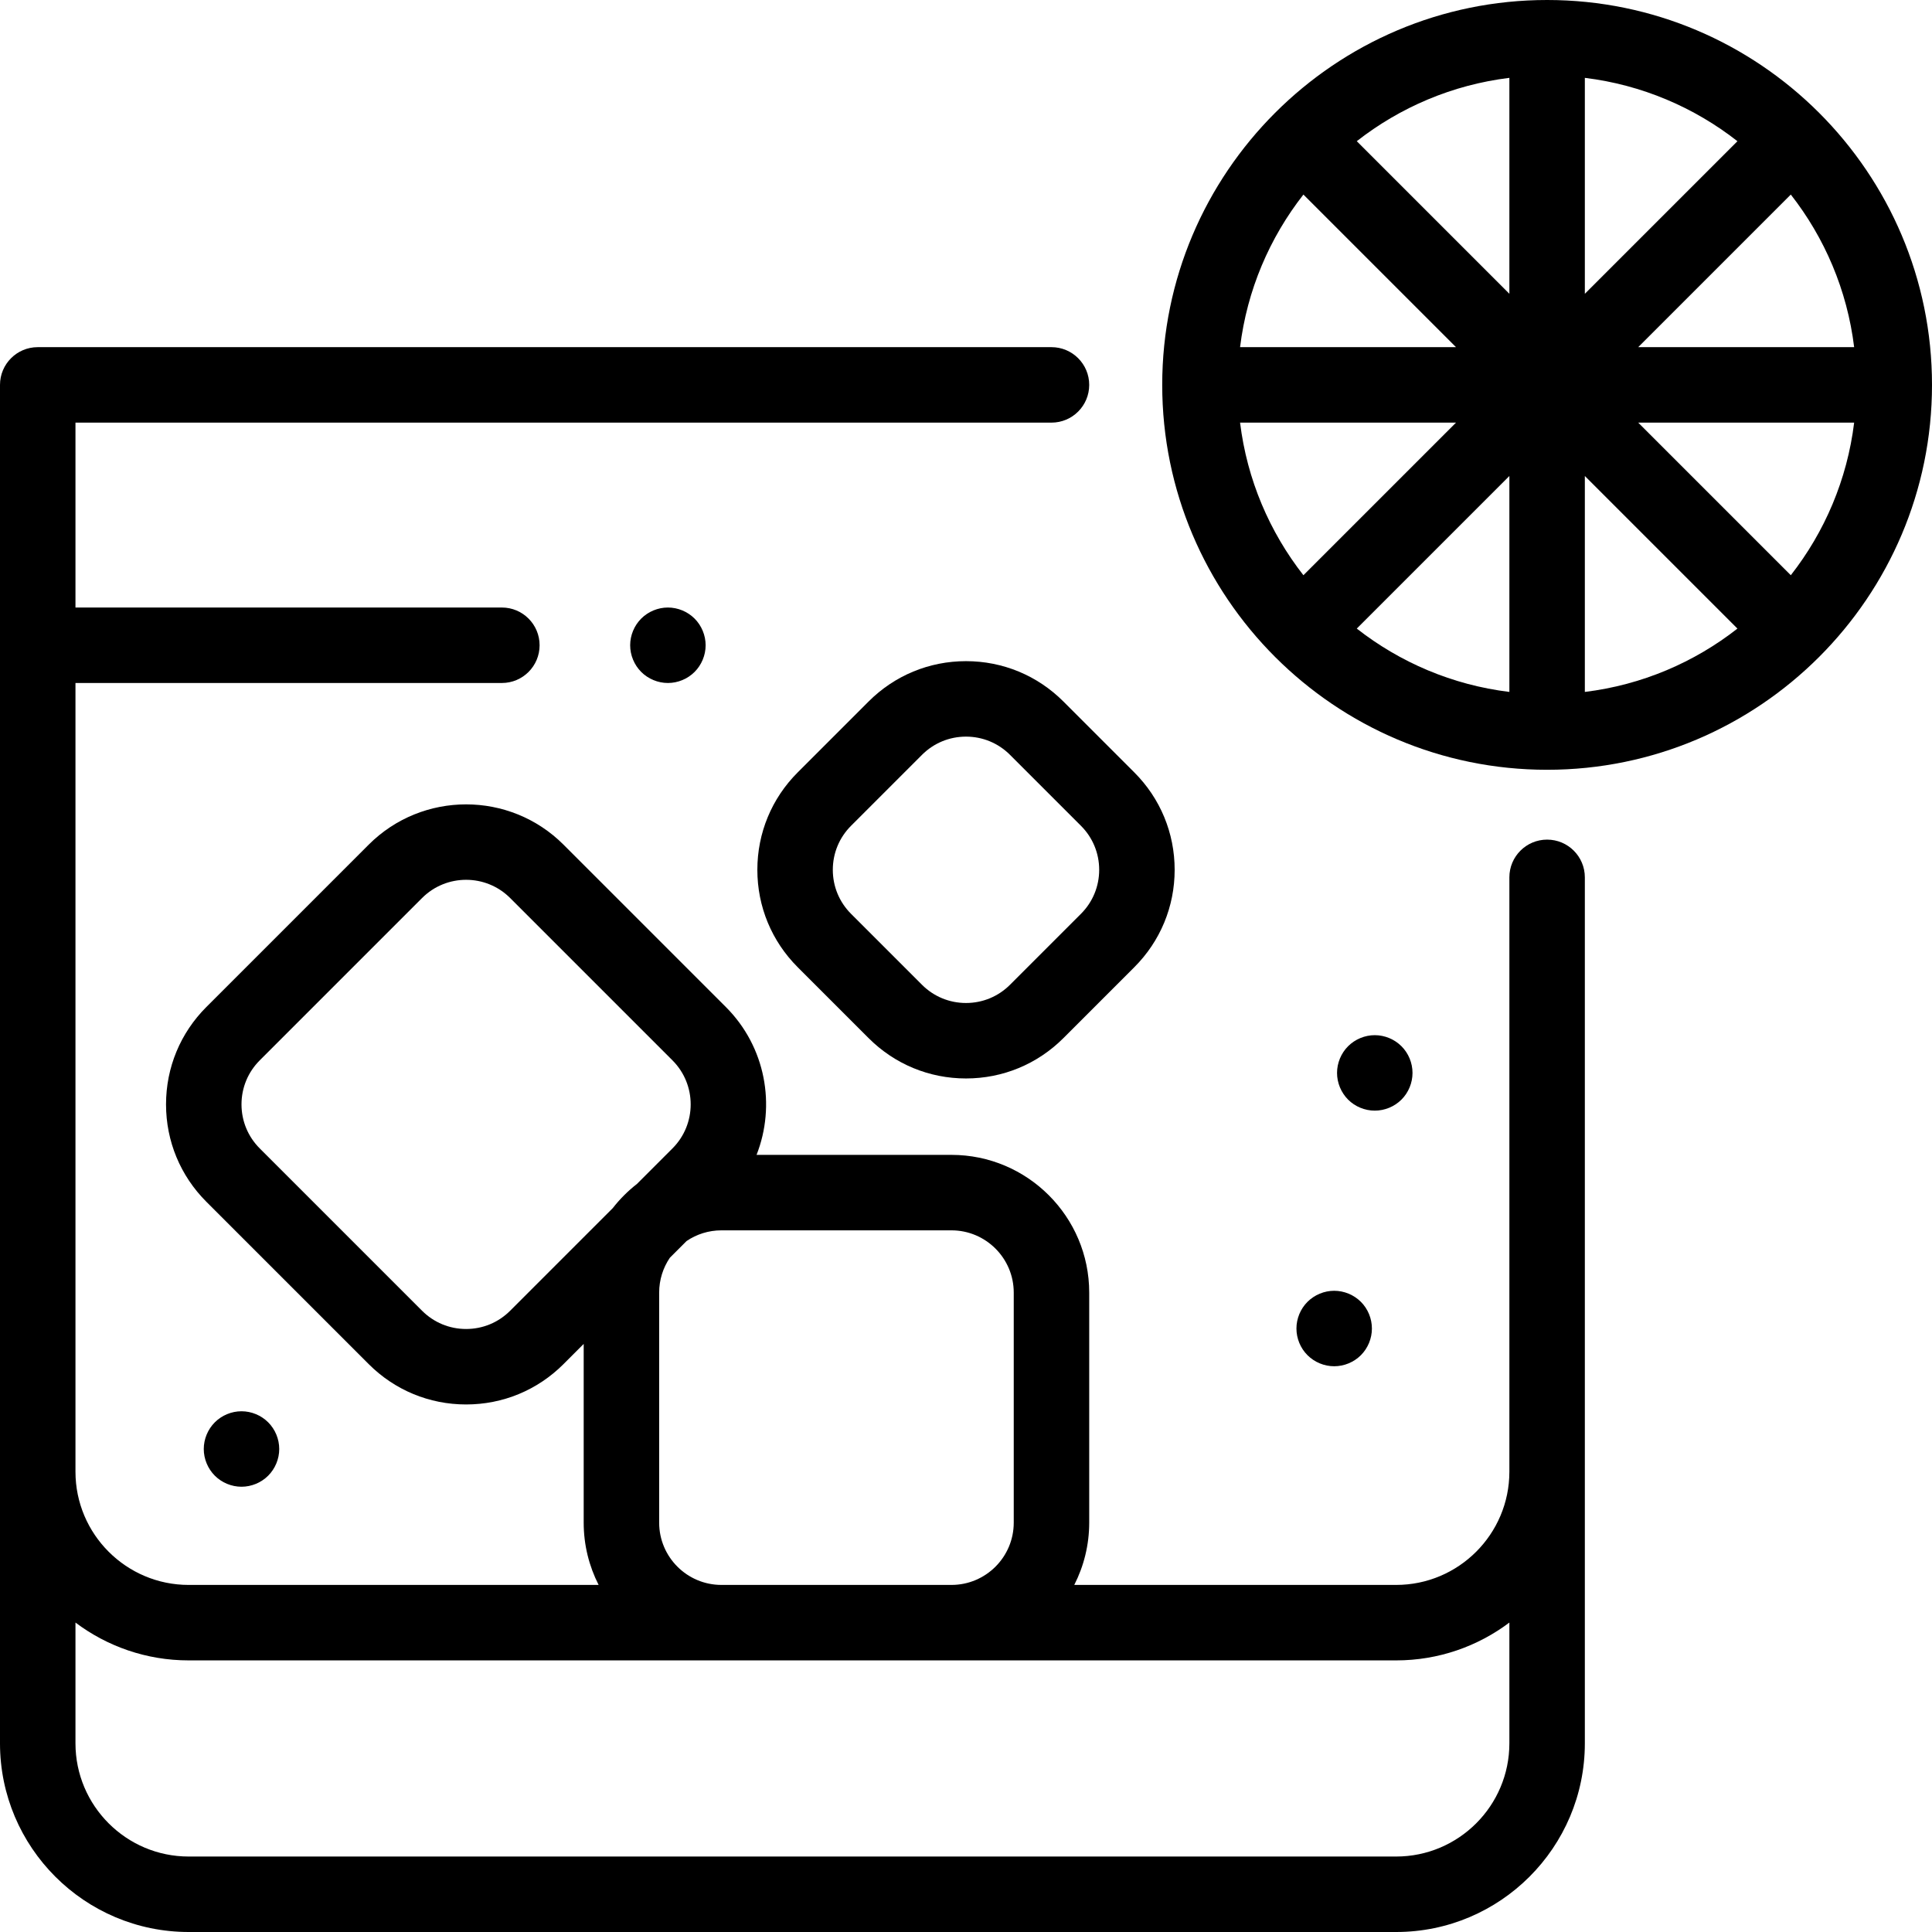 <?xml version="1.0" encoding="iso-8859-1"?>
<!-- Generator: Adobe Illustrator 19.0.0, SVG Export Plug-In . SVG Version: 6.00 Build 0)  -->
<svg version="1.1" id="Capa_1" xmlns="http://www.w3.org/2000/svg" xmlns:xlink="http://www.w3.org/1999/xlink" x="0px" y="0px"
	 viewBox="0 0 512 512" style="enable-background:new 0 0 512 512;" xml:space="preserve">
<g>
	<g>
		<path d="M410,222.508c-5.523,0-10,4.477-10,10v157.513c0,16.542-13.458,30-30,30h-85.307c2.525-4.959,3.959-10.564,3.959-16.5
			v-60.967c0-20.126-16.374-36.5-36.5-36.5h-51.655c5.145-13.109,2.436-28.613-8.141-39.19l-43.024-43.023
			c-14.231-14.23-37.387-14.229-51.619,0L54.69,266.863c-6.894,6.894-10.69,16.06-10.69,25.81s3.797,18.916,10.69,25.81
			l43.023,43.023c6.894,6.894,16.06,10.691,25.81,10.691s18.916-3.796,25.81-10.69l5.352-5.352v47.367
			c0,5.936,1.434,11.541,3.959,16.5H50c-16.542,0-30-13.458-30-30V181h113c5.523,0,10-4.477,10-10s-4.477-10-10-10H20v-49h258.652
			c5.523,0,10-4.477,10-10s-4.477-10-10-10H10c-5.523,0-10,4.477-10,10v360c0,27.57,22.43,50,50,50h320c27.57,0,50-22.43,50-50
			V232.508C420,226.985,415.523,222.508,410,222.508z M252.152,326.054c9.098,0,16.5,7.402,16.5,16.5v60.967
			c0,9.098-7.402,16.5-16.5,16.5h-60.967c-9.099,0-16.5-7.402-16.5-16.5v-60.967c0-3.416,1.044-6.592,2.828-9.228l4.444-4.444
			c2.636-1.785,5.812-2.828,9.228-2.828H252.152z M135.19,347.363c-3.116,3.117-7.26,4.833-11.667,4.833s-8.551-1.716-11.667-4.833
			L68.833,304.34C65.716,301.224,64,297.08,64,292.673s1.716-8.551,4.833-11.667l43.023-43.023
			c3.216-3.217,7.441-4.825,11.667-4.825c4.225,0,8.451,1.608,11.667,4.825l43.023,43.023c6.433,6.434,6.434,16.901,0,23.334
			l-9.419,9.419c-2.39,1.863-4.542,4.015-6.405,6.405L135.19,347.363z M400,462c0,16.542-13.458,30-30,30H50
			c-16.542,0-30-13.458-30-30v-32.006c8.363,6.292,18.753,10.027,30,10.027h320c11.247,0,21.637-3.735,30-10.027V462z"/>
	</g>
</g>
<g>
	<g>
		<path d="M360.65,345c-1.87-1.86-4.44-2.93-7.08-2.93c-2.63,0-5.2,1.07-7.07,2.93c-1.86,1.86-2.93,4.44-2.93,7.07
			c0,2.64,1.07,5.22,2.93,7.07c1.87,1.87,4.44,2.93,7.07,2.93c2.64,0,5.21-1.06,7.08-2.93c1.86-1.86,2.92-4.43,2.92-7.07
			C363.57,349.44,362.51,346.86,360.65,345z"/>
	</g>
</g>
<g>
	<g>
		<path d="M71.07,376.93C69.21,375.07,66.63,374,64,374s-5.21,1.07-7.07,2.93S54,381.37,54,384s1.07,5.21,2.93,7.07
			c1.86,1.86,4.44,2.93,7.07,2.93s5.21-1.07,7.07-2.93S74,386.63,74,384S72.93,378.79,71.07,376.93z"/>
	</g>
</g>
<g>
	<g>
		<path d="M184.07,163.93c-1.86-1.86-4.44-2.93-7.07-2.93s-5.21,1.07-7.07,2.93S167,168.37,167,171s1.07,5.21,2.93,7.07
			S174.37,181,177,181s5.21-1.07,7.07-2.93S187,173.63,187,171S185.93,165.79,184.07,163.93z"/>
	</g>
</g>
<g>
	<g>
		<path d="M371.4,277.26c-1.86-1.86-4.44-2.93-7.07-2.93s-5.21,1.07-7.07,2.93c-1.86,1.86-2.93,4.44-2.93,7.07
			c0,2.64,1.07,5.21,2.93,7.08c1.86,1.86,4.44,2.92,7.07,2.92c2.63,0,5.21-1.06,7.07-2.92c1.87-1.87,2.93-4.44,2.93-7.08
			C374.33,281.7,373.27,279.12,371.4,277.26z"/>
	</g>
</g>
<g>
	<g>
		<path d="M410,0c-56.243,0-102,45.757-102,102s45.757,102,102,102c56.243,0,102-45.757,102-102S466.243,0,410,0z M345.419,51.561
			L385.857,92h-57.226C330.481,76.868,336.462,63.003,345.419,51.561z M328.632,112h57.226l-40.439,40.439
			C336.462,140.997,330.481,127.132,328.632,112z M400,183.368c-15.132-1.849-28.997-7.831-40.439-16.787L400,126.143V183.368z
			 M400,77.857l-40.439-40.439C371.003,28.462,384.868,22.48,400,20.631V77.857z M491.368,92h-57.226l40.439-40.439
			C483.538,63.003,489.519,76.868,491.368,92z M420,20.632c15.132,1.849,28.997,7.831,40.439,16.787L420,77.857V20.632z
			 M420,183.369v-57.226l40.439,40.439C448.997,175.538,435.132,181.52,420,183.369z M474.581,152.439L434.143,112h57.226
			C489.519,127.132,483.538,140.997,474.581,152.439z"/>
	</g>
</g>
<g>
	<g>
		<path d="M300.606,204.699l-18.795-18.795c-6.895-6.894-16.061-10.691-25.811-10.691s-18.916,3.797-25.81,10.69l-18.795,18.795
			c-6.894,6.894-10.69,16.06-10.69,25.81s3.797,18.916,10.69,25.81l18.795,18.795c6.894,6.894,16.06,10.691,25.81,10.691
			s18.916-3.797,25.81-10.69l18.795-18.795c6.894-6.894,10.691-16.06,10.691-25.81S307.5,211.593,300.606,204.699z M286.462,242.175
			l-18.795,18.796c-3.116,3.116-7.26,4.833-11.667,4.833s-8.551-1.716-11.667-4.833l-18.796-18.795
			c-3.116-3.116-4.833-7.26-4.833-11.667c0-4.407,1.716-8.551,4.833-11.667l18.795-18.796c3.116-3.116,7.26-4.833,11.667-4.833
			c4.407,0,8.551,1.716,11.667,4.833l18.795,18.795c3.118,3.117,4.834,7.26,4.834,11.667S289.579,239.059,286.462,242.175z"/>
	</g>
</g>
<g>
</g>
<g>
</g>
<g>
</g>
<g>
</g>
<g>
</g>
<g>
</g>
<g>
</g>
<g>
</g>
<g>
</g>
<g>
</g>
<g>
</g>
<g>
</g>
<g>
</g>
<g>
</g>
<g>
</g>
</svg>
